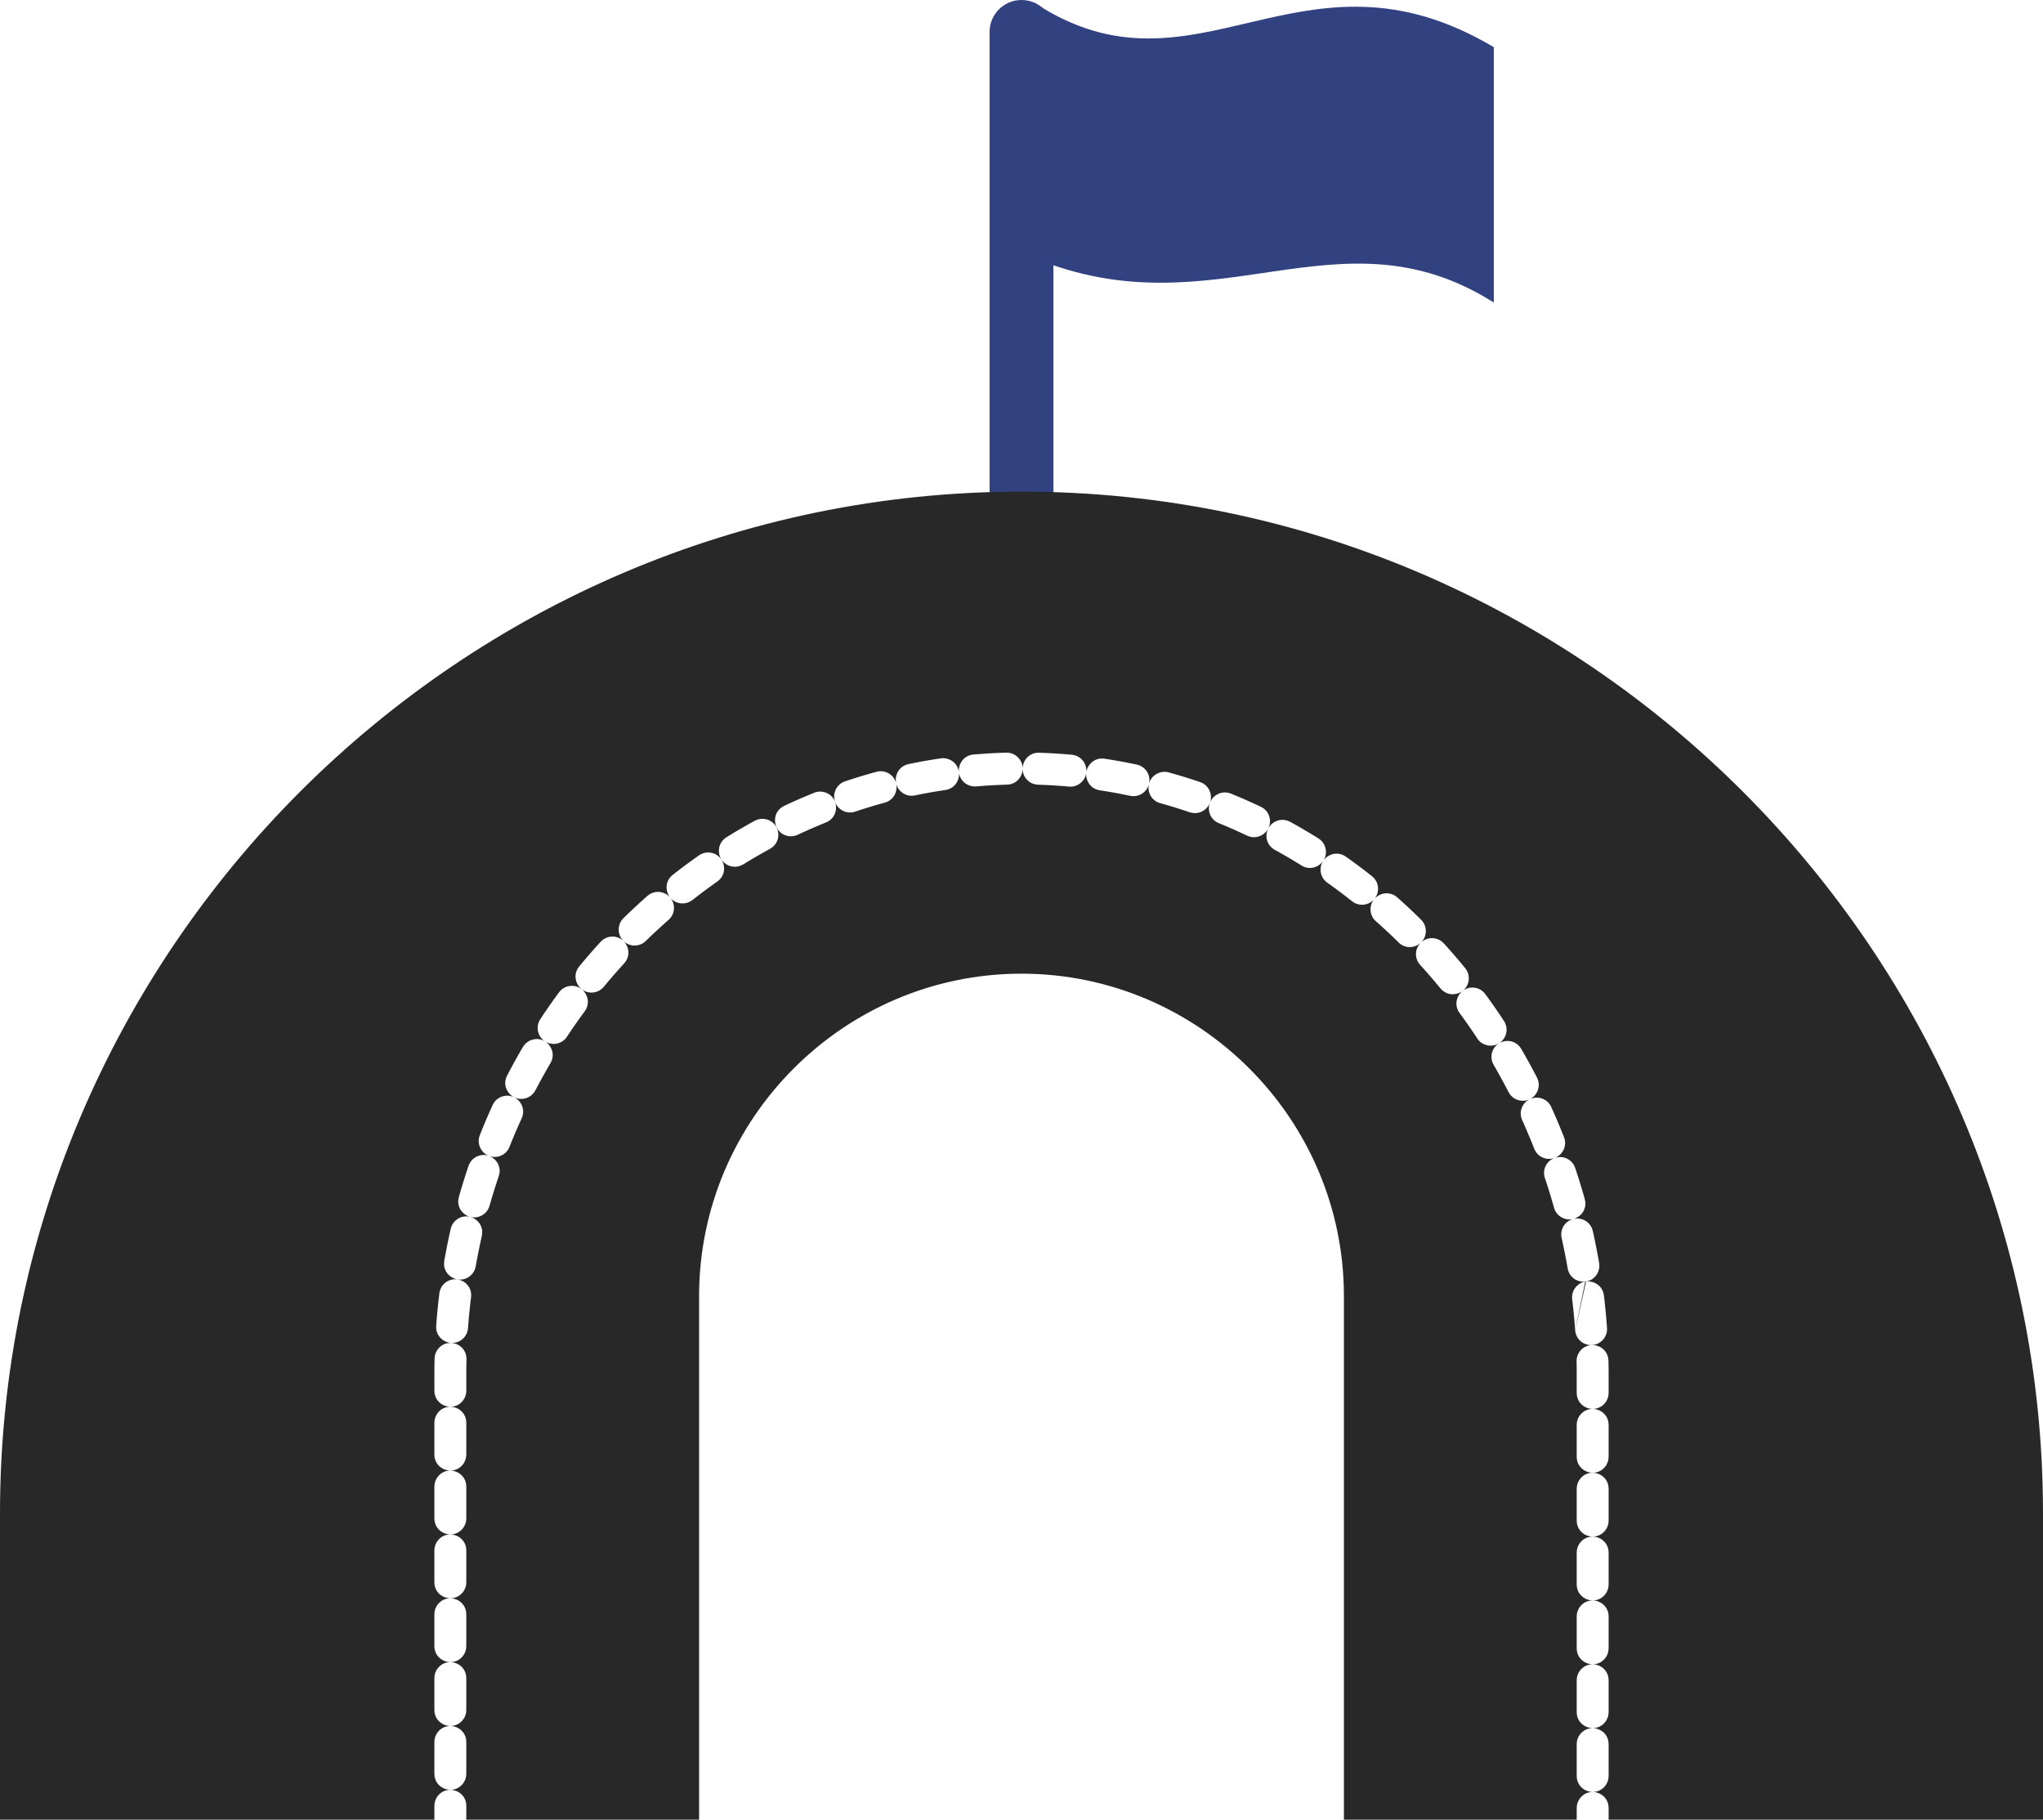 <?xml version='1.0' encoding='utf-8'?>
<svg xmlns="http://www.w3.org/2000/svg" id="Layer_2" data-name="Layer 2" viewBox="0 0 179.819 160.152">
  <g id="Color" fill="#00ABF6">
    <path d="M87.1,43.269c0,1.551,1.258,2.81,2.81,2.81s2.809-1.258,2.809-2.81V2.81c0-1.552-1.258-2.81-2.809-2.81s-2.81,1.258-2.81,2.81v40.46Z" fill="#324281" />
    <path d="M91.022.229c14.255,9.394,23.461-6.171,40.459,3.923v22.477c-13.705-8.678-24.448,2.679-40.459-3.923V.229Z" fill-rule="evenodd" fill="#324281" />
  </g>
  <g id="Grey" fill="#282828">
    <path d="M89.909,43.269h0c49.451,0,89.91,40.459,89.91,89.91v26.973h-38.232v-1.031c0-1.311-1.648-1.908-2.489-.894-.208.257-.32.562-.32.894v1.031h-20.49v-46.079c0-7.805-3.191-14.9-8.335-20.043-5.142-5.143-12.237-8.335-20.043-8.335h0c-7.805,0-14.9,3.192-20.043,8.335s-8.335,12.238-8.335,20.043v46.079h-20.489v-1.221c0-1.311-1.647-1.907-2.489-.894-.208.256-.32.562-.32.894v1.221H0v-26.973C0,83.728,40.459,43.269,89.909,43.269h0ZM138.641,117.081c.066.879.904,1.478,1.758,1.258.651-.171,1.096-.788,1.045-1.461l-.007-.105-.026-.346-.028-.345-.03-.344-.032-.344-.034-.343-.036-.343-.038-.342-.04-.341-.003-.019c-.102-.833-.855-1.299-1.568-1.217l-.959,4.292h0ZM139.6,112.789c.384-.061.75-.283.985-.686.166-.293.222-.611.166-.943l-.03-.177-.061-.334-.062-.334-.063-.333-.065-.333-.068-.332-.068-.331-.072-.331-.07-.317c-.133-.57-.577-.985-1.155-1.08-.18-.026-.353-.019-.516.017.695-.204,1.193-.941.967-1.733l-.041-.148-.092-.322-.094-.321-.096-.32-.097-.32-.1-.318-.101-.317-.103-.317-.104-.316-.021-.058c-.156-.462-.549-.816-1.026-.919-.267-.058-.524-.038-.754.041.686-.268,1.101-1.057.799-1.824l-.017-.043-.122-.307-.124-.306-.125-.305-.127-.304-.129-.303-.13-.303-.133-.301-.134-.3-.083-.184c-.341-.757-1.189-.983-1.845-.703.644-.343.961-1.168.588-1.892l-.088-.168-.151-.289-.153-.288-.155-.287-.156-.286-.158-.285-.159-.284-.161-.282-.163-.282-.045-.076c-.448-.739-1.311-.85-1.923-.496.611-.4.863-1.255.404-1.956l-.148-.226-.18-.27-.181-.268-.183-.266-.184-.266-.185-.265-.186-.262-.189-.262-.191-.26-.017-.025c-.209-.284-.505-.465-.848-.54-1.263-.252-2.171,1.178-1.409,2.214l.009.011.18.247.179.248.178.249.176.251.175.252.173.253.172.254.17.255.149.226c.244.374.648.597,1.092.626.292.014.556-.055.777-.183-.34.223-.59.597-.622,1.092-.015.285.05.543.192.79l.037.062.154.268.153.269.151.269.149.27.149.271.147.273.146.274.145.274.087.169c.245.458.68.729,1.197.755.217.007.418-.033.598-.11-.279.149-.513.398-.64.742-.134.346-.114.738.037,1.075l.077.169.127.286.125.286.124.287.122.289.121.289.119.289.117.291.115.292.017.042c.183.464.583.781,1.069.87.247.041.483.017.694-.056-.663.257-1.083,1.006-.826,1.765l.015.042.099.3.098.301.096.302.095.302.092.303.091.304.089.305.088.306.041.148c.123.433.431.766.849.93.27.104.54.119.789.065-.677.201-1.136.898-.97,1.656l.066.3.067.314.066.315.064.316.062.316.06.317.06.317.057.318.03.178c.149.807.866,1.226,1.547,1.152l.069-.01h0ZM139.53,112.798c-.333.055-.652.232-.886.551-.216.294-.308.649-.264,1.01v.003s.039.324.039.324l.036.325.034.326.032.326.031.328.028.327.026.328.025.329.007.106.89-4.283h0ZM138.777,156.311c0,1.311,1.648,1.908,2.489.894.208-.257.32-.562.32-.894v-2.81c0-1.311-1.648-1.907-2.489-.894-.208.257-.32.562-.32.894v2.81h0ZM138.777,150.692c0,1.311,1.648,1.907,2.489.894.208-.257.32-.562.32-.894v-2.81c0-1.311-1.648-1.907-2.489-.894-.208.256-.32.562-.32.894v2.81h0ZM138.777,145.073c0,1.311,1.648,1.908,2.489.894.208-.257.32-.562.32-.894v-2.81c0-1.311-1.648-1.907-2.489-.894-.208.257-.32.562-.32.894v2.81h0ZM138.777,139.454c0,1.311,1.648,1.907,2.489.894.208-.256.32-.562.32-.894v-2.81c0-1.311-1.648-1.907-2.489-.893-.208.256-.32.562-.32.893v2.81h0ZM138.777,133.834c0,1.311,1.648,1.908,2.489.894.208-.257.32-.562.32-.894v-2.809c0-1.311-1.648-1.908-2.489-.894-.208.257-.32.562-.32.894v2.809h0ZM138.777,128.215c0,1.311,1.648,1.907,2.489.894.208-.256.32-.562.32-.894v-2.81c0-1.311-1.648-1.907-2.489-.894-.208.256-.32.562-.32.894v2.81h0ZM138.777,122.596c0,1.311,1.648,1.907,2.489.894.208-.257.32-.562.32-.894v-1.986s-.004-.352-.004-.352l-.006-.351-.003-.155c-.043-1.4-1.871-1.888-2.606-.694-.142.239-.207.484-.203.762l.004.138.005.334.003.334v.334s0,1.635,0,1.635h0ZM126.794,86.997c.865,1.03,2.531.394,2.486-.957-.016-.31-.123-.594-.321-.834l-.191-.233-.205-.247-.207-.245-.208-.244-.209-.243-.211-.241-.212-.24-.213-.239-.215-.237-.014-.015c-.499-.532-1.297-.607-1.881-.169-.035.026-.068.054-.1.083.23-.23.386-.545.404-.922.014-.41-.127-.784-.422-1.073l-.207-.203-.228-.223-.231-.221-.231-.219-.233-.218-.233-.216-.235-.215-.236-.213-.237-.212-.035-.031c-.647-.557-1.524-.403-1.996.146.107-.131.194-.285.254-.459.182-.563-.004-1.173-.469-1.54l-.195-.154-.25-.195-.252-.194-.253-.192-.254-.19-.255-.189-.256-.187-.258-.187-.258-.184-.08-.057c-.684-.48-1.551-.242-1.966.358.237-.362.314-.837.109-1.323-.12-.268-.299-.477-.548-.633l-.159-.099-.27-.166-.271-.165-.272-.163-.273-.161-.274-.16-.275-.158-.275-.156-.277-.154-.144-.079c-.468-.251-1.016-.227-1.458.068-.199.137-.35.31-.452.501.323-.664.089-1.531-.661-1.887l-.109-.053-.287-.135-.289-.133-.289-.131-.291-.13-.291-.127-.292-.126-.293-.124-.293-.122-.208-.085c-.524-.206-1.077-.099-1.492.279-.152.146-.265.315-.338.494.244-.711-.12-1.529-.878-1.786l-.069-.024-.303-.101-.304-.1-.305-.098-.305-.096-.307-.094-.307-.092-.308-.09-.309-.088-.249-.069c-.665-.18-1.356.139-1.648.764-.358.8.059,1.704.902,1.945l.232.064.291.083.29.085.289.086.288.088.288.091.287.092.286.094.285.096.069.024c.587.199,1.239-.011,1.598-.518.063-.091.115-.185.155-.283-.23.671.075,1.458.802,1.756l.191.079.277.115.276.117.275.119.274.12.274.123.272.124.272.126.272.127.11.052c.436.208.936.174,1.347-.079.218-.138.381-.32.49-.522-.31.64-.104,1.462.592,1.846l.128.07.262.146.261.148.26.149.259.151.259.153.257.154.257.156.255.157.158.099c.714.434,1.506.164,1.898-.4-.156.238-.242.531-.221.856.036.433.239.806.597,1.057l.066.047.244.174.243.176.242.178.241.179.24.181.239.182.238.184.237.185.194.154c.625.481,1.46.359,1.93-.187-.212.259-.336.601-.31.995.03.369.196.703.475.948l.022.02.226.201.224.202.223.204.222.205.22.206.22.208.218.209.217.211.207.203c.578.566,1.428.495,1.941.021-.531.525-.568,1.383-.048,1.951l.003.003.203.225.202.226.201.227.199.229.199.23.197.231.195.232.195.234.19.232h0ZM99.475,70.043c.54.109,1.062-.086,1.404-.517.627-.831.193-2.011-.822-2.233l-.064-.013-.316-.066-.317-.064-.317-.061-.318-.06-.318-.058-.319-.056-.32-.053-.321-.051-.234-.036c-.816-.125-1.476.46-1.596,1.166.059-.73-.469-1.439-1.278-1.514l-.132-.012-.327-.028-.328-.025-.328-.023-.329-.021-.329-.019-.33-.017-.33-.015-.331-.012-.124-.004c-.837-.025-1.418.646-1.442,1.367-.005-.354-.144-.712-.446-.995-.275-.257-.63-.39-1.006-.378l-.305.009-.331.012-.33.015-.33.017-.33.019-.328.021-.329.023-.327.025-.271.023c-.859.079-1.343.83-1.273,1.547-.047-.394-.26-.773-.663-1.021-.285-.17-.608-.24-.938-.189l-.102.015-.321.049-.32.051-.32.053-.319.055-.319.058-.317.06-.318.061-.316.064-.194.041c-.823.18-1.23.958-1.084,1.662-.089-.334-.304-.643-.655-.848-.333-.189-.703-.238-1.074-.138l-.123.034-.309.086-.309.088-.308.09-.307.092-.307.094-.305.096-.305.098-.304.1-.192.064c-.396.134-.716.44-.862.832-.123.324-.119.648-.023.934-.279-.674-1.063-1.064-1.826-.764l-.089.036-.294.121-.295.123-.293.124-.292.126-.291.127-.29.13-.289.131-.289.134-.226.106c-1.186.563-1.018,2.308.258,2.632.316.08.65.046.945-.093l.209-.099.272-.125.273-.124.274-.123.274-.12.275-.119.276-.117.277-.115.278-.114.089-.036c.477-.195.8-.618.866-1.129.025-.221.001-.43-.062-.619.265.64.996,1.06,1.754.803l.175-.059.286-.094.287-.092.287-.09.289-.088.289-.086.29-.085.291-.083.291-.081.124-.033c.781-.223,1.142-.976,1.002-1.649.081.309.273.599.584.811.323.209.686.278,1.065.202l.176-.037.299-.06.299-.058.3-.056.3-.054.302-.052.302-.05.302-.048.303-.046.102-.015c.816-.126,1.256-.849,1.189-1.538.044.377.242.743.62.995.269.174.576.256.896.227l.252-.021.31-.024.309-.022.31-.02.31-.018.311-.016.311-.014.312-.012.305-.01c.805-.024,1.332-.678,1.356-1.367.004.318.118.643.368.916.258.284.615.445.999.457l.105.003.312.012.311.014.311.016.311.018.31.02.309.022.31.024.308.026.133.012c.526.049,1.031-.208,1.314-.652.103-.165.166-.339.196-.514-.024.287.042.587.221.863.217.343.574.569.974.63l.217.033.302.048.302.05.301.052.301.054.3.056.299.059.299.06.298.062.064.014h0ZM67.777,74.705c1.211-.668.836-2.497-.541-2.632-.281-.028-.556.033-.805.165l-.031.017-.277.153-.277.154-.276.156-.274.158-.274.159-.273.162-.273.163-.27.165-.268.165c-.792.495-.893,1.591-.212,2.227.472.431,1.148.491,1.692.161l.254-.156.256-.155.257-.154.258-.152.259-.151.261-.149.261-.148.262-.146.263-.144.031-.017h0ZM63.144,77.578c1.124-.806.538-2.573-.846-2.55-.287.009-.544.093-.779.258l-.228.161-.259.185-.257.186-.256.187-.255.189-.254.19-.253.192-.252.194-.251.195-.052.041c-.674.542-.661,1.421-.221,1.98-.48-.556-1.368-.686-1.997-.134l-.171.15-.237.212-.236.214-.235.215-.233.216-.233.218-.231.219-.23.22-.229.222-.077.077c-.387.378-.515.947-.342,1.457.073.21.187.388.329.532-.316-.297-.77-.455-1.286-.334-.278.071-.511.207-.706.419l-.136.148-.215.238-.213.238-.212.24-.211.241-.209.243-.208.245-.207.245-.205.246-.076.092c-.889,1.106.215,2.677,1.558,2.214.247-.09.451-.232.618-.436l.065-.079.194-.234.196-.232.197-.231.198-.23.2-.229.201-.228.202-.226.203-.225.136-.148c.559-.622.434-1.453-.052-1.942.523.492,1.387.531,1.953-.023l.066-.064.216-.21.219-.21.219-.207.221-.206.222-.205.223-.204.224-.202.225-.201.171-.15c.345-.31.511-.742.465-1.203-.032-.279-.138-.52-.29-.714.27.311.68.509,1.179.468.279-.027.526-.126.748-.299l.039-.031.237-.185.238-.183.238-.182.241-.181.24-.178.243-.178.243-.176.244-.175.228-.161h0ZM51.468,89c.742-1.009-.124-2.422-1.364-2.216-.363.06-.685.26-.902.556l-.126.17-.189.26-.188.262-.186.263-.185.265-.184.266-.183.267-.181.268-.18.269-.05.075c-.299.457-.305,1.036-.022,1.502.113.185.261.333.426.441-.336-.204-.763-.271-1.203-.108-.304.11-.564.331-.727.61l-.136.232-.163.281-.161.283-.159.284-.158.285-.156.286-.155.287-.153.288-.152.289c-.598,1.156.551,2.432,1.779,1.949.318-.137.549-.344.713-.65l.144-.274.145-.274.147-.273.149-.271.15-.27.151-.27.153-.269.154-.267.137-.232c.413-.714.122-1.51-.458-1.89.616.373,1.472.234,1.906-.431l.04-.061.171-.255.172-.255.173-.253.175-.252.176-.251.178-.25.179-.248.18-.248.126-.171h0ZM45.919,98.419c.498-1.108-.533-2.279-1.698-1.923-.383.125-.692.388-.858.758l-.026.057-.136.3-.133.3-.133.301-.131.303-.128.303-.127.304-.125.305-.124.307-.069.173c-.209.531-.076,1.136.337,1.531.131.125.277.219.432.282-.316-.105-.677-.099-1.027.067-.352.166-.61.458-.735.826l-.077.23-.104.316-.103.317-.101.317-.1.319-.097.319-.096.32-.094.321-.082.288c-.334,1.17.901,2.188,1.986,1.635.352-.176.61-.495.718-.872l.078-.271.089-.306.091-.304.092-.303.095-.303.096-.302.098-.301.099-.3.077-.229c.258-.759-.169-1.483-.807-1.748.676.223,1.466-.096,1.75-.82l.063-.159.117-.29.119-.29.121-.289.122-.288.124-.287.125-.286.127-.286.129-.284.026-.058h0ZM42.411,108.771c.3-1.369-1.356-2.287-2.358-1.308-.195.196-.319.42-.382.689l-.039.171-.074.33-.071.331-.069.331-.067.332-.065.333-.063.333-.061.334-.059.325c-.233,1.381,1.462,2.218,2.418,1.193.187-.204.299-.436.35-.707l.055-.309.059-.317.061-.316.062-.316.064-.315.065-.315.068-.314.069-.312.039-.172h0ZM41.462,114.163c.153-1.239-1.284-2.048-2.269-1.269-.291.231-.475.563-.52.932l-.024.199-.04.341-.039.342-.035.343-.035.343-.031.343-.03.345-.028.345-.02.262c-.092,1.205,1.299,1.954,2.262,1.212.317-.245.51-.61.541-1.009l.017-.245.027-.328.028-.328.03-.327.033-.326.034-.326.036-.325.038-.325.024-.199h0ZM41.058,119.622c.021-1.318-1.622-1.937-2.477-.932-.209.252-.326.553-.331.881l-.007.336-.006.351-.003.352v.352s0,1.445,0,1.445c0,1.311,1.647,1.907,2.489.894.208-.257.32-.562.32-.894v-1.779s.004-.334.004-.334l.005-.334.007-.336h0ZM41.042,125.215c0-1.311-1.647-1.907-2.489-.894-.208.256-.32.562-.32.894v2.81c0,1.311,1.647,1.907,2.489.893.208-.256.32-.562.32-.893v-2.81h0ZM41.042,130.835c0-1.312-1.647-1.908-2.489-.894-.208.257-.32.562-.32.894v2.81c0,1.311,1.647,1.907,2.489.894.208-.257.32-.562.32-.894v-2.81h0ZM41.042,136.454c0-1.311-1.647-1.907-2.489-.893-.208.256-.32.562-.32.893v2.81c0,1.311,1.647,1.907,2.489.894.208-.256.32-.562.32-.894v-2.81h0ZM41.042,142.074c0-1.311-1.647-1.908-2.489-.894-.208.257-.32.562-.32.894v2.81c0,1.311,1.647,1.907,2.489.894.208-.256.32-.562.32-.894v-2.81h0ZM41.042,147.693c0-1.311-1.647-1.907-2.489-.894-.208.256-.32.562-.32.894v2.81c0,1.311,1.647,1.907,2.489.894.208-.256.32-.562.32-.894v-2.81h0ZM41.042,153.312c0-1.311-1.647-1.907-2.489-.894-.208.257-.32.562-.32.894v2.81c0,1.311,1.647,1.907,2.489.894.208-.257.32-.562.32-.894v-2.81Z" fill-rule="evenodd" />
  </g>
</svg>